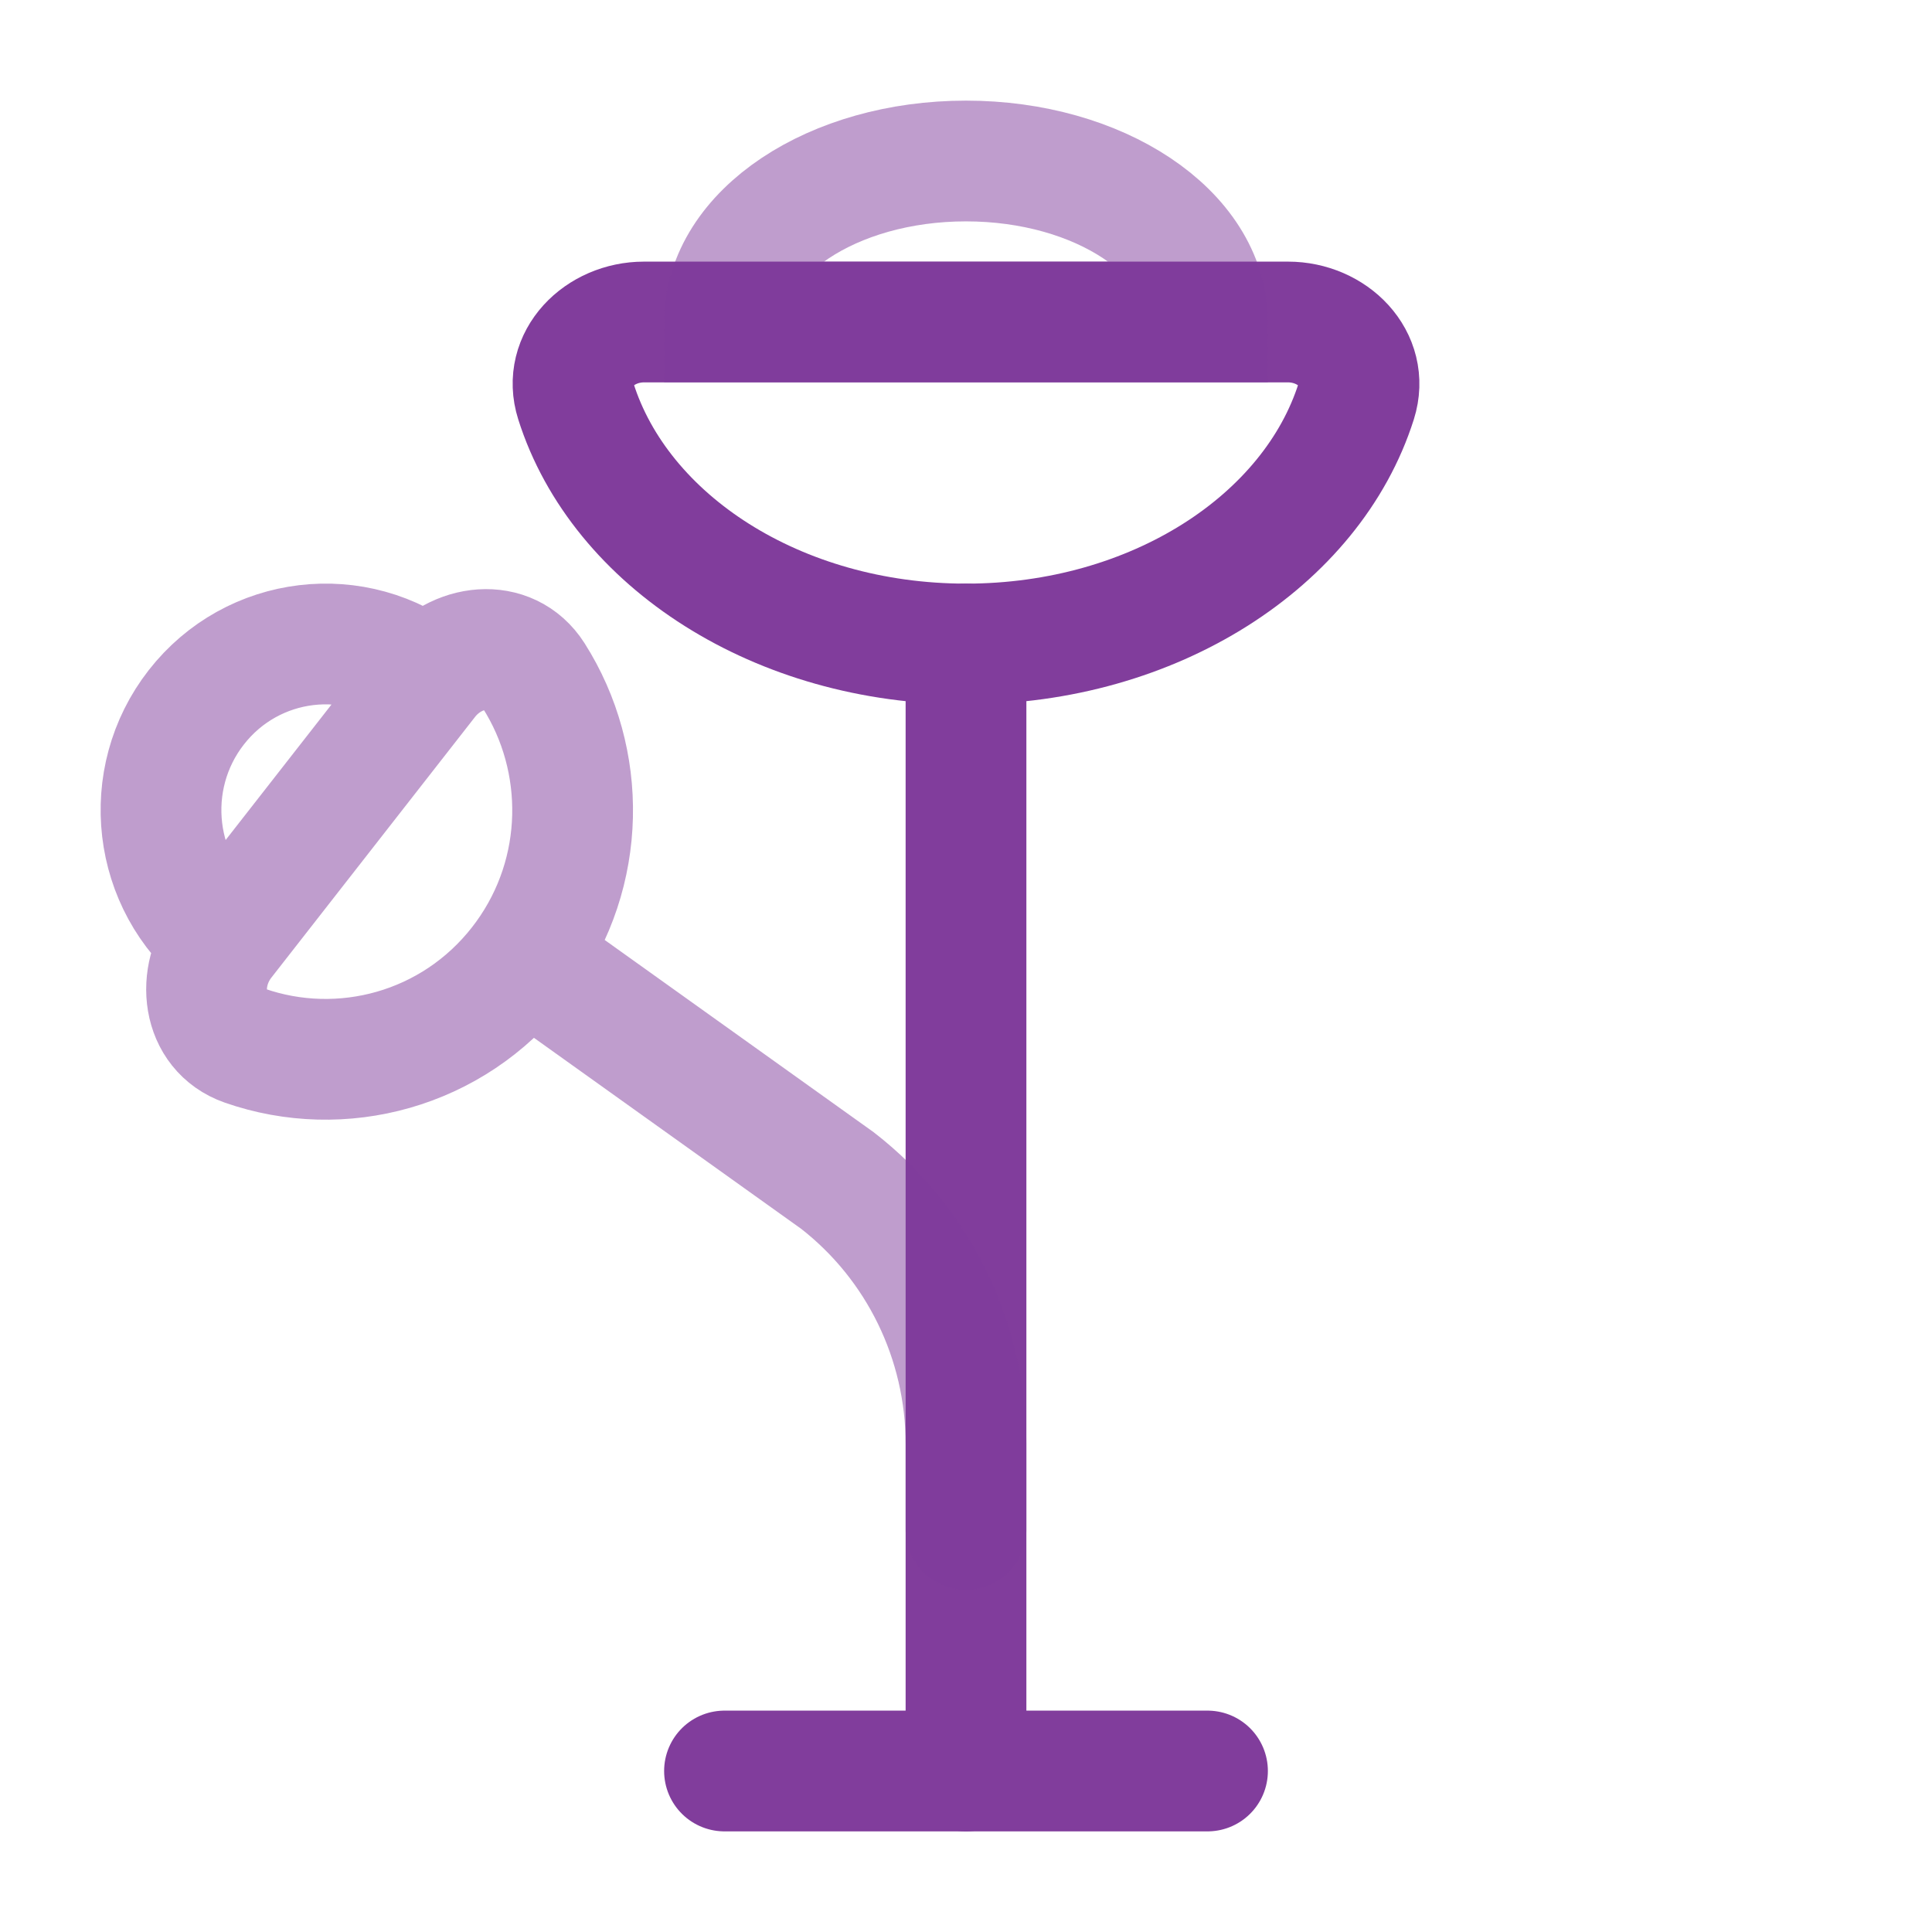 <!DOCTYPE svg PUBLIC "-//W3C//DTD SVG 1.1//EN" "http://www.w3.org/Graphics/SVG/1.1/DTD/svg11.dtd">
<!-- Uploaded to: SVG Repo, www.svgrepo.com, Transformed by: SVG Repo Mixer Tools -->
<svg width="800px" height="800px" viewBox="0 0 24 24" fill="none" xmlns="http://www.w3.org/2000/svg" stroke="#c061cb">

<g id="SVGRepo_bgCarrier" stroke-width="0"/>

<g id="SVGRepo_tracerCarrier" stroke-linecap="round" stroke-linejoin="round"/>

<g id="SVGRepo_iconCarrier"> <path d="M9 22H15" stroke="#813d9c" stroke-width="1.5" stroke-linecap="round"/> <path d="M12 22V8" stroke="#813d9c" stroke-width="1.5" stroke-linecap="round"/> <path d="M12 8C14.337 8 16.299 6.718 16.848 4.984C17.014 4.458 16.552 4 16 4H8C7.448 4 6.986 4.458 7.153 4.984C7.701 6.718 9.663 8 12 8Z" stroke="#813d9c" stroke-width="1.5"/> <path opacity="0.5" d="M12 2C13.657 2 15 2.895 15 4H9C9 2.895 10.343 2 12 2Z" stroke="#813d9c" stroke-width="1.5"/> <path opacity="0.5" d="M12 19V17.937C12 16.655 11.41 15.447 10.403 14.665L6.522 11.891M2.779 11.684L5.311 8.443M2.779 11.684C2.43 12.132 2.505 12.802 3.039 12.989C4.24 13.409 5.624 13.044 6.455 11.98C6.478 11.95 6.5 11.921 6.522 11.891M2.779 11.684C1.892 10.979 1.74 9.681 2.439 8.786C3.138 7.891 4.424 7.737 5.311 8.443M5.311 8.443C5.661 7.995 6.324 7.913 6.629 8.393C7.296 9.443 7.287 10.836 6.522 11.891" stroke="#813d9c" stroke-width="1.5" stroke-linecap="round"/> </g>

</svg>